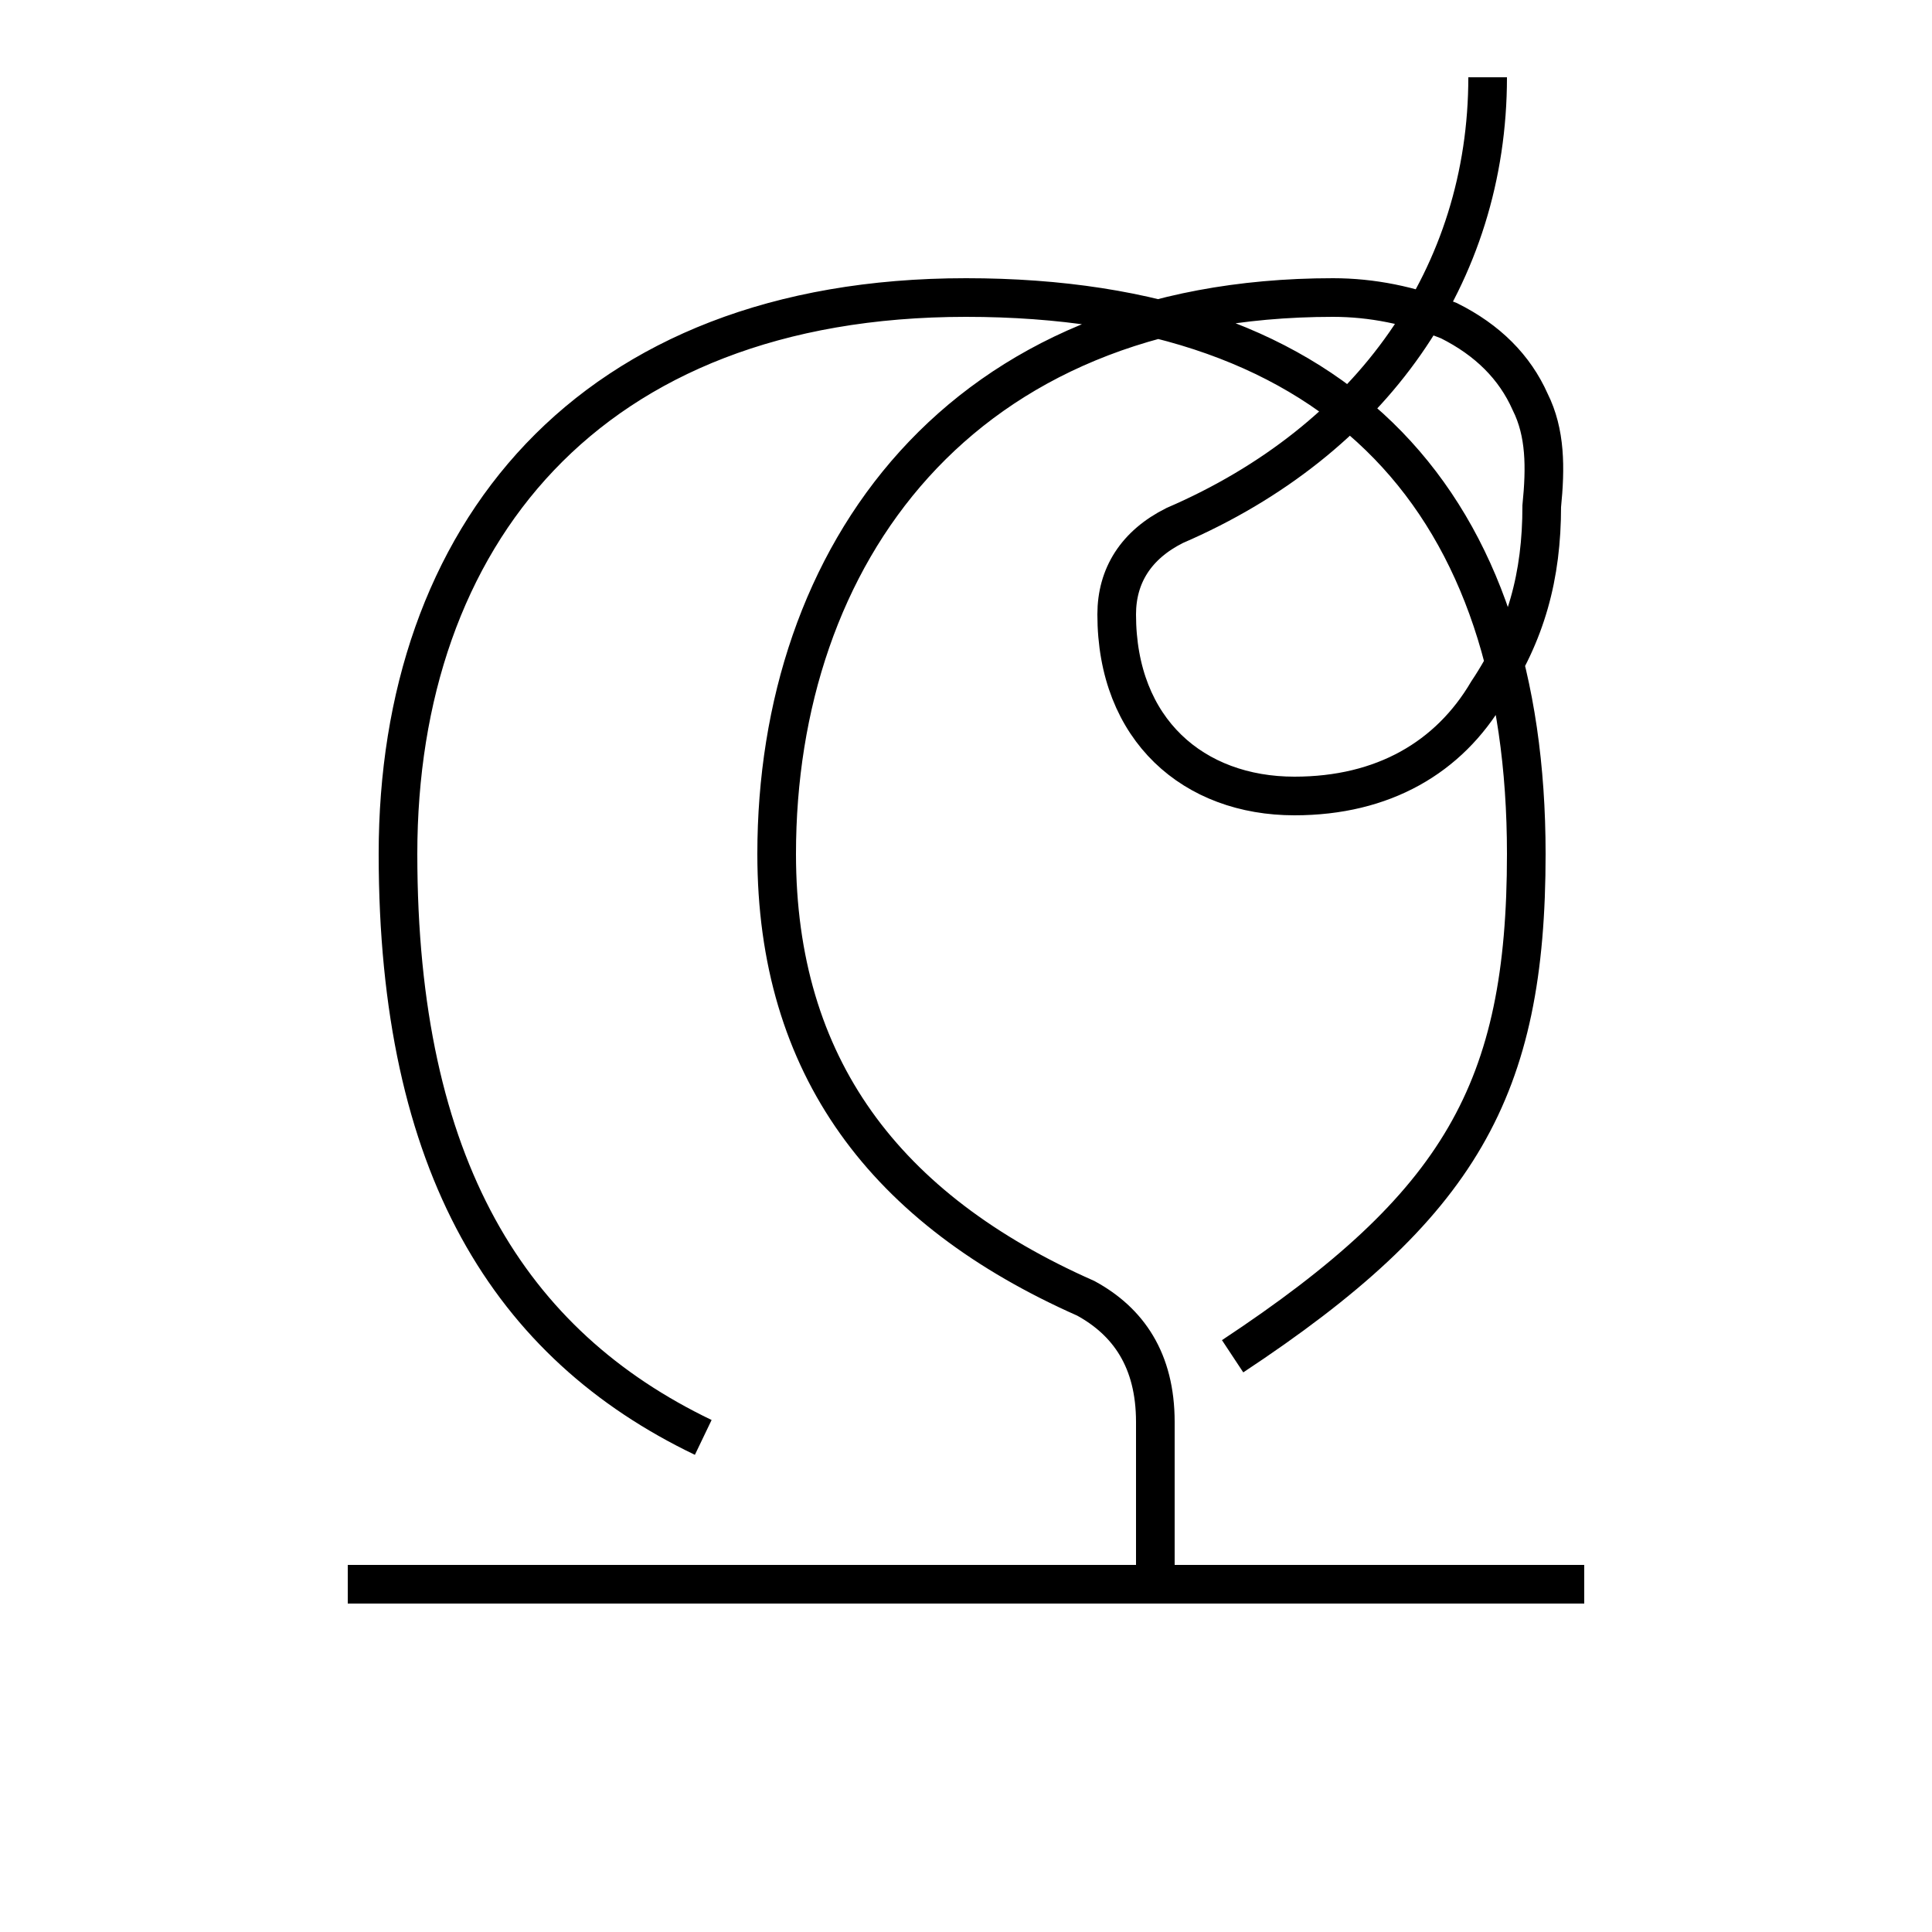 <?xml version='1.0' encoding='utf8'?>
<svg viewBox="0.0 -6.0 50.0 50.0" version="1.1" xmlns="http://www.w3.org/2000/svg">
<rect x="0.0" y="-6.0" width="50.0" height="50.0" fill="#808080" stroke="none"/>
<rect x="-1000" y="-1000" width="2000" height="2000" stroke="white" fill="white"/>
<g style="fill:white;stroke:#000000;  stroke-width:1">
<path d="M 41.0 -3.0 L 9.0 -3.0 M 29.9 -3.0 L 29.9 -7.2 C 29.9 -8.8 29.2 -9.8 28.1 -10.4 C 22.9 -12.7 20.1 -16.4 20.1 -21.9 C 20.1 -29.6 24.8 -36.3 34.5 -36.3 C 35.5 -36.3 36.5 -36.1 37.5 -35.7 C 38.5 -35.2 39.2 -34.5 39.6 -33.6 C 40.0 -32.8 40.0 -31.9 39.9 -30.9 C 39.9 -29.1 39.5 -27.6 38.5 -26.1 C 37.5 -24.4 35.8 -23.4 33.5 -23.4 C 30.9 -23.4 28.9 -25.1 28.9 -28.1 L 28.9 -28.1 C 28.9 -29.1 29.4 -29.9 30.4 -30.4 C 35.5 -32.6 38.5 -36.9 38.5 -42.0 L 38.5 -42.0 M 18.2 -6.8 C 13.2 -9.2 10.3 -13.8 10.3 -21.9 C 10.3 -30.1 15.2 -36.3 25.0 -36.3 C 34.8 -36.3 39.5 -30.9 39.5 -21.9 C 39.5 -15.8 37.8 -12.8 31.9 -8.9" transform="translate(0.0 38.0)" />
</g>
</svg>